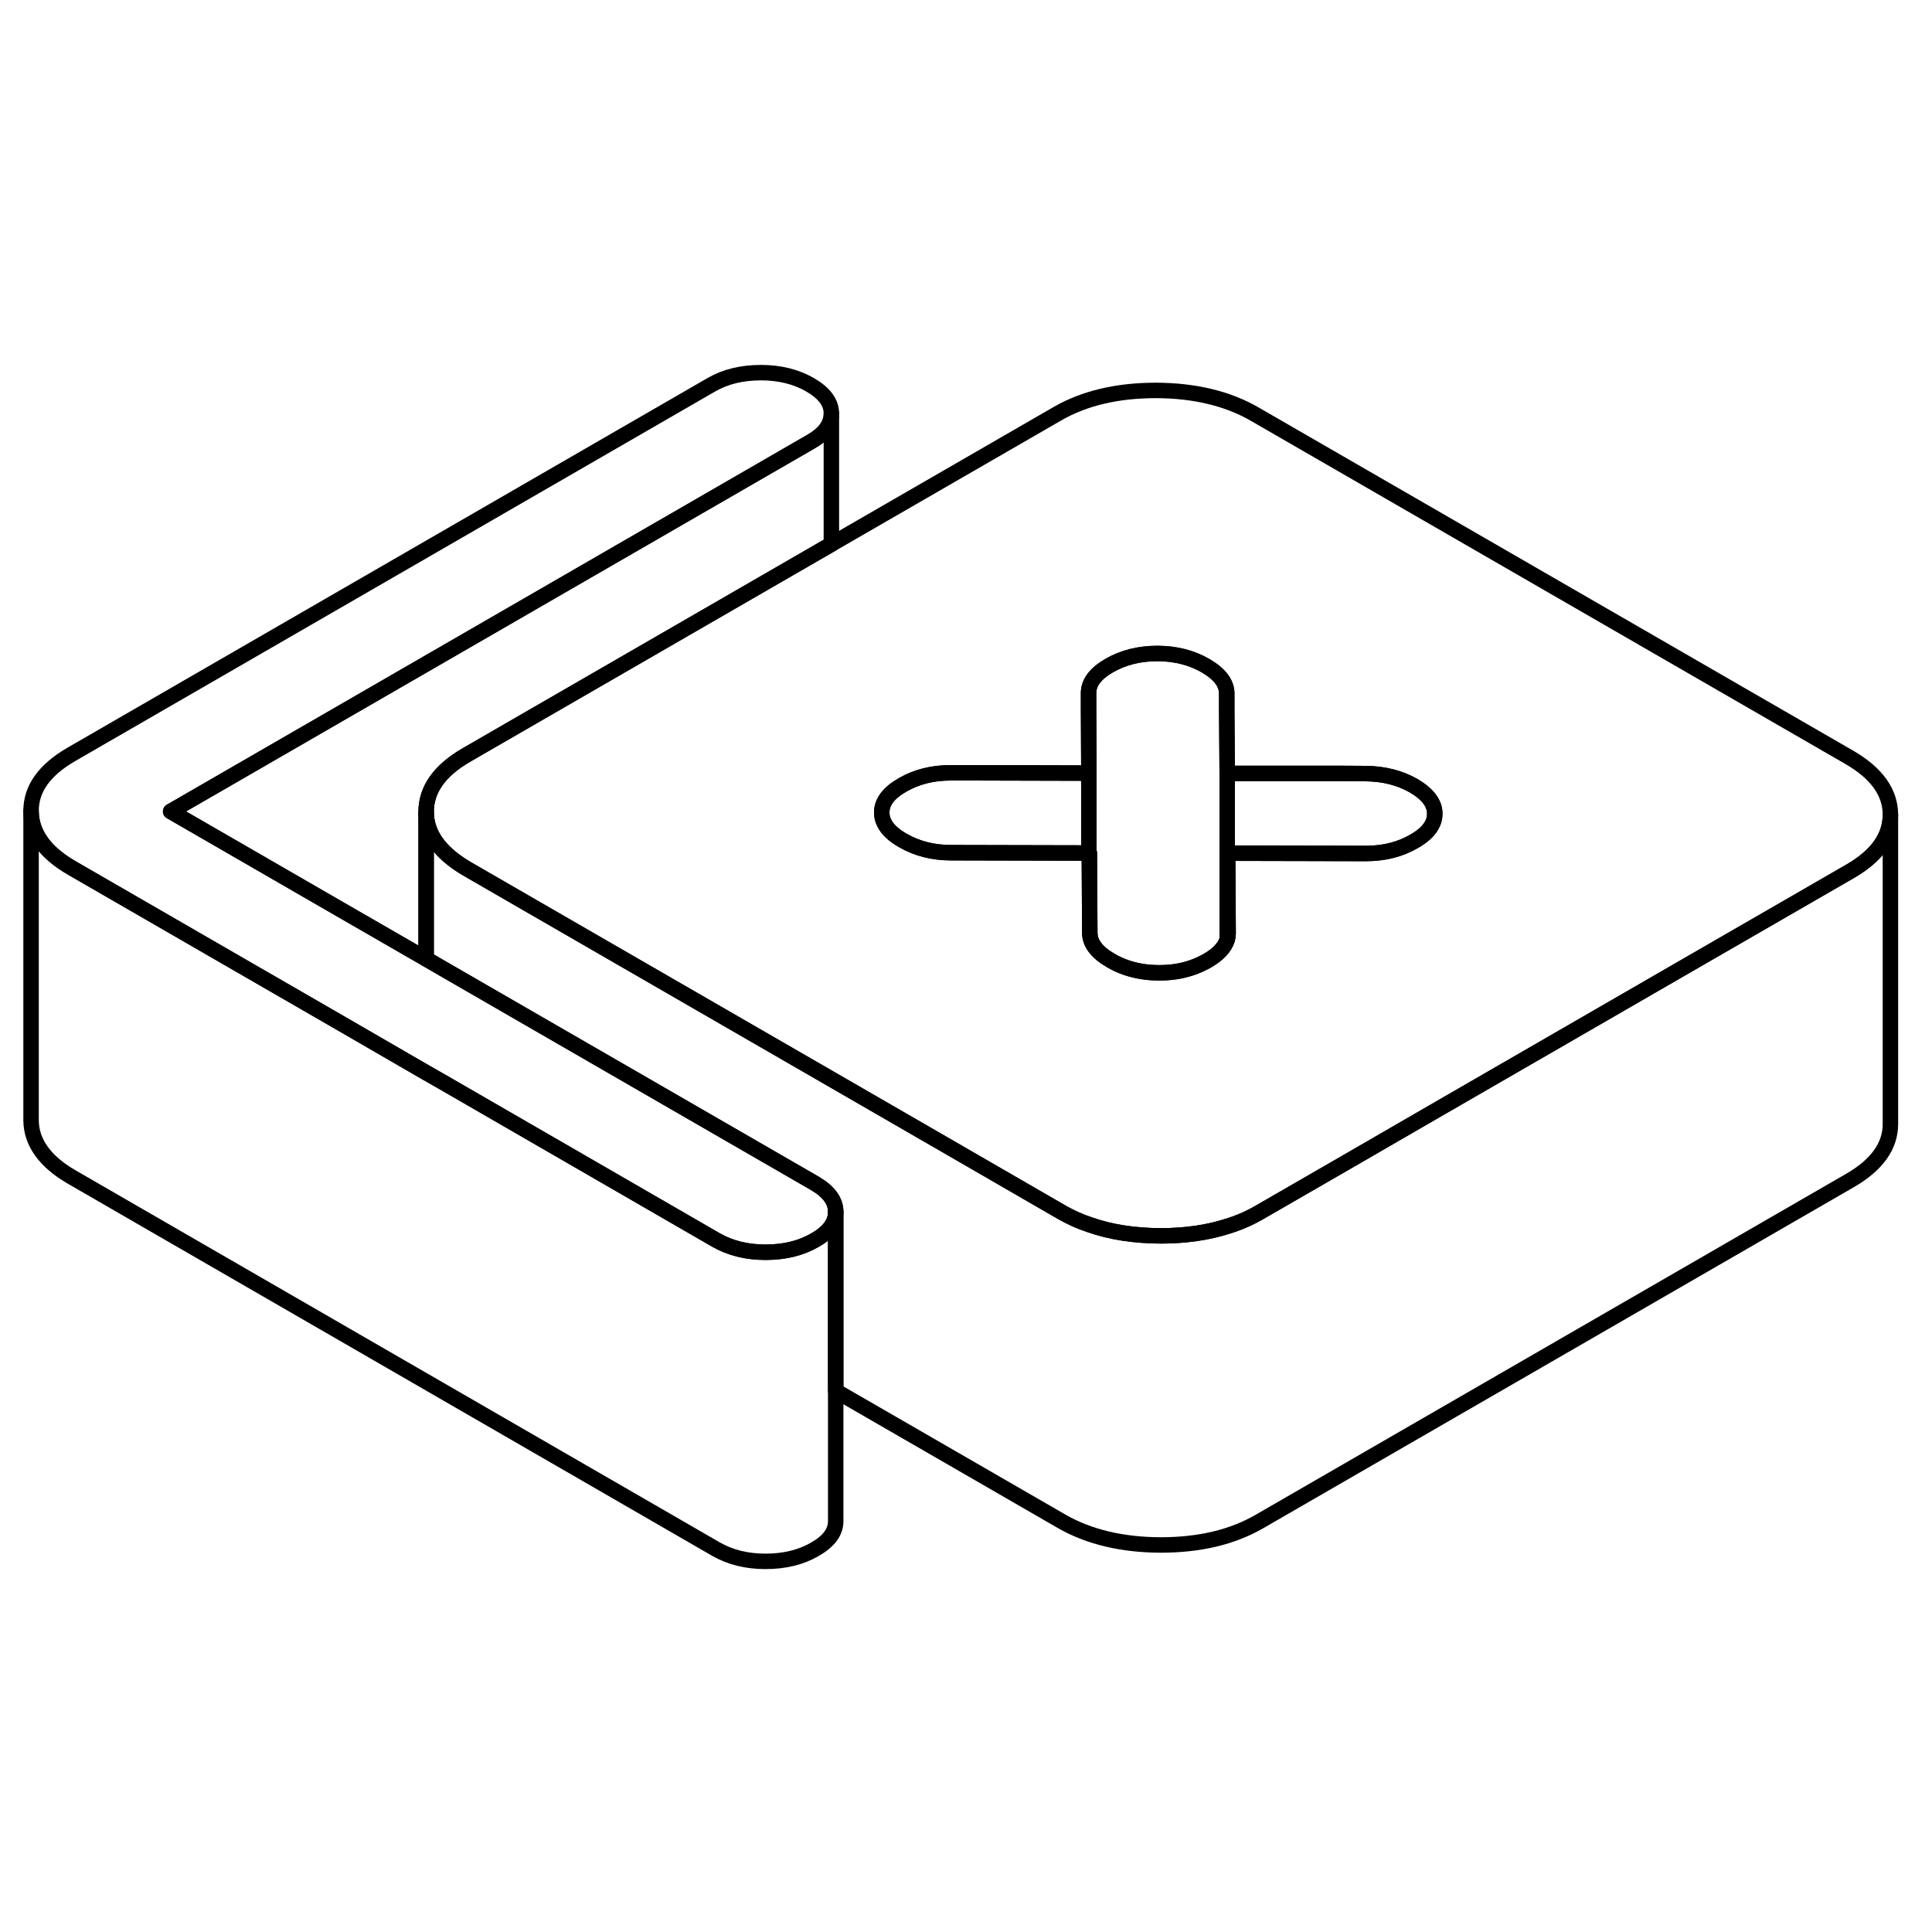 <svg width="24" height="24" viewBox="0 0 125 82" fill="none" xmlns="http://www.w3.org/2000/svg" stroke-width="1px" stroke-linecap="round" stroke-linejoin="round">
    <path d="M119.65 27.5L81.19 5.3C79.43 4.28 77.29 3.77 74.79 3.76C72.29 3.76 70.16 4.26 68.41 5.27L53.79 13.71L30.19 27.34C28.44 28.35 27.57 29.58 27.57 31.03C27.58 31.92 27.92 32.73 28.6 33.46C29.02 33.91 29.56 34.33 30.23 34.72L34.73 37.32L41.14 41.02L57.25 50.32L63.05 53.67L68.69 56.93C69.25 57.25 69.86 57.53 70.5 57.74C71.86 58.22 73.39 58.45 75.09 58.46C76.7 58.46 78.15 58.25 79.45 57.83C80.17 57.61 80.85 57.31 81.47 56.95L87.07 53.72L92.67 50.48L108.74 41.2L119.69 34.88C121.43 33.88 122.31 32.65 122.31 31.22V31.2C122.3 29.75 121.41 28.52 119.65 27.5ZM92.63 31.9C92.42 32.28 92.03 32.63 91.48 32.94C90.58 33.46 89.55 33.72 88.37 33.72L79.43 33.7L79.46 38.87C79.46 39.01 79.44 39.15 79.4 39.28C79.25 39.79 78.82 40.25 78.11 40.66C77.77 40.85 77.42 41.01 77.05 41.13C76.42 41.34 75.74 41.44 75 41.44C74.21 41.44 73.49 41.32 72.83 41.09C72.5 40.97 72.18 40.83 71.88 40.65C70.97 40.13 70.51 39.53 70.51 38.85L70.48 33.69H70.45L61.54 33.67C60.36 33.67 59.32 33.4 58.42 32.88C57.82 32.54 57.41 32.16 57.21 31.74C57.1 31.53 57.05 31.31 57.05 31.08C57.04 30.4 57.49 29.8 58.4 29.28C59.3 28.76 60.34 28.5 61.51 28.5H62.81L70.45 28.52L70.43 24.39V23.36C70.42 22.68 70.87 22.08 71.77 21.56C72.68 21.04 73.71 20.78 74.88 20.78C76.05 20.78 77.1 21.05 78 21.57C78.91 22.1 79.37 22.7 79.37 23.37V24.48L79.4 28.54H86.82L88.35 28.55C89.52 28.56 90.56 28.82 91.47 29.34C92.37 29.87 92.83 30.47 92.83 31.14C92.83 31.41 92.77 31.66 92.63 31.9Z" stroke="currentColor" stroke-linejoin="round"/>
    <path d="M92.829 31.14C92.829 31.41 92.769 31.66 92.629 31.901C92.419 32.281 92.029 32.63 91.479 32.94C90.579 33.46 89.549 33.721 88.369 33.721L79.429 33.7L79.459 38.87C79.459 39.011 79.439 39.151 79.399 39.281V28.541H86.819L88.349 28.55C89.519 28.561 90.559 28.82 91.469 29.34C92.369 29.87 92.829 30.471 92.829 31.14Z" stroke="currentColor" stroke-linejoin="round"/>
    <path d="M70.45 28.52V33.69L61.54 33.67C60.36 33.67 59.32 33.401 58.42 32.88C57.82 32.541 57.41 32.16 57.21 31.741C57.1 31.53 57.05 31.31 57.05 31.08C57.04 30.4 57.49 29.8 58.4 29.28C59.3 28.761 60.34 28.5 61.51 28.5H62.81L70.45 28.52Z" stroke="currentColor" stroke-linejoin="round"/>
    <path d="M79.4 28.54V39.28C79.25 39.79 78.82 40.25 78.11 40.66C77.77 40.85 77.42 41.01 77.05 41.13C76.42 41.34 75.74 41.44 75 41.44C74.21 41.44 73.49 41.32 72.83 41.09C72.5 40.97 72.18 40.83 71.88 40.65C70.97 40.13 70.51 39.53 70.51 38.85L70.48 33.69H70.45V28.52L70.43 24.39V23.36C70.42 22.68 70.87 22.08 71.77 21.56C72.68 21.04 73.71 20.78 74.88 20.78C76.05 20.78 77.1 21.05 78 21.57C78.91 22.1 79.37 22.7 79.37 23.37V24.48L79.4 28.54Z" stroke="currentColor" stroke-linejoin="round"/>
    <path d="M54.07 56.9V56.92C54.07 57.62 53.62 58.23 52.72 58.74C51.82 59.26 50.76 59.52 49.53 59.52C48.3 59.52 47.24 59.25 46.33 58.73L28.64 48.51L27.57 47.9L21.99 44.67L15.58 40.97L4.67 34.67C2.91 33.66 2.02 32.42 2.01 30.98C2 29.53 2.88 28.31 4.63 27.3L46.03 3.39C46.94 2.87 48 2.61 49.23 2.61C50.46 2.61 51.52 2.88 52.42 3.4C53.33 3.93 53.79 4.54 53.79 5.25V5.27C53.79 5.97 53.34 6.58 52.44 7.09L11.04 31L21.95 37.3L27.57 40.54L28.36 41L34.77 44.7L52.7 55.05C53.61 55.58 54.07 56.19 54.07 56.9Z" stroke="currentColor" stroke-linejoin="round"/>
    <path d="M54.07 56.92V76.9C54.08 77.611 53.63 78.221 52.72 78.74C51.82 79.26 50.76 79.52 49.53 79.52C48.3 79.52 47.24 79.251 46.33 78.731L4.67 54.67C2.91 53.66 2.02 52.42 2.01 50.98V30.98C2.02 32.42 2.91 33.66 4.67 34.67L15.58 40.971L21.99 44.67L27.57 47.901L28.64 48.511L46.33 58.73C47.24 59.251 48.31 59.52 49.53 59.52C50.75 59.52 51.82 59.261 52.72 58.74C53.62 58.23 54.07 57.62 54.07 56.92Z" stroke="currentColor" stroke-linejoin="round"/>
    <path d="M122.31 31.22V51.2C122.32 52.64 121.44 53.87 119.69 54.88L81.47 76.95C79.72 77.96 77.59 78.46 75.09 78.46C72.59 78.45 70.45 77.94 68.69 76.93L54.07 68.49V56.9C54.07 56.19 53.61 55.58 52.7 55.05L34.77 44.7L28.36 41L27.57 40.54V31.03C27.58 31.92 27.92 32.73 28.6 33.46C29.02 33.91 29.56 34.33 30.23 34.72L34.73 37.32L41.14 41.02L57.25 50.32L63.05 53.67L68.69 56.93C69.25 57.25 69.86 57.53 70.5 57.74C71.86 58.22 73.39 58.45 75.09 58.46C76.7 58.46 78.15 58.25 79.45 57.83C80.17 57.61 80.85 57.31 81.47 56.95L87.07 53.72L92.67 50.48L108.74 41.2L119.69 34.88C121.43 33.88 122.31 32.65 122.31 31.22Z" stroke="currentColor" stroke-linejoin="round"/>
    <path d="M53.79 5.271V13.71L30.19 27.34C28.44 28.351 27.57 29.581 27.57 31.03V40.541L21.95 37.3L11.04 31L52.44 7.09C53.34 6.58 53.79 5.971 53.79 5.271Z" stroke="currentColor" stroke-linejoin="round"/>
</svg>